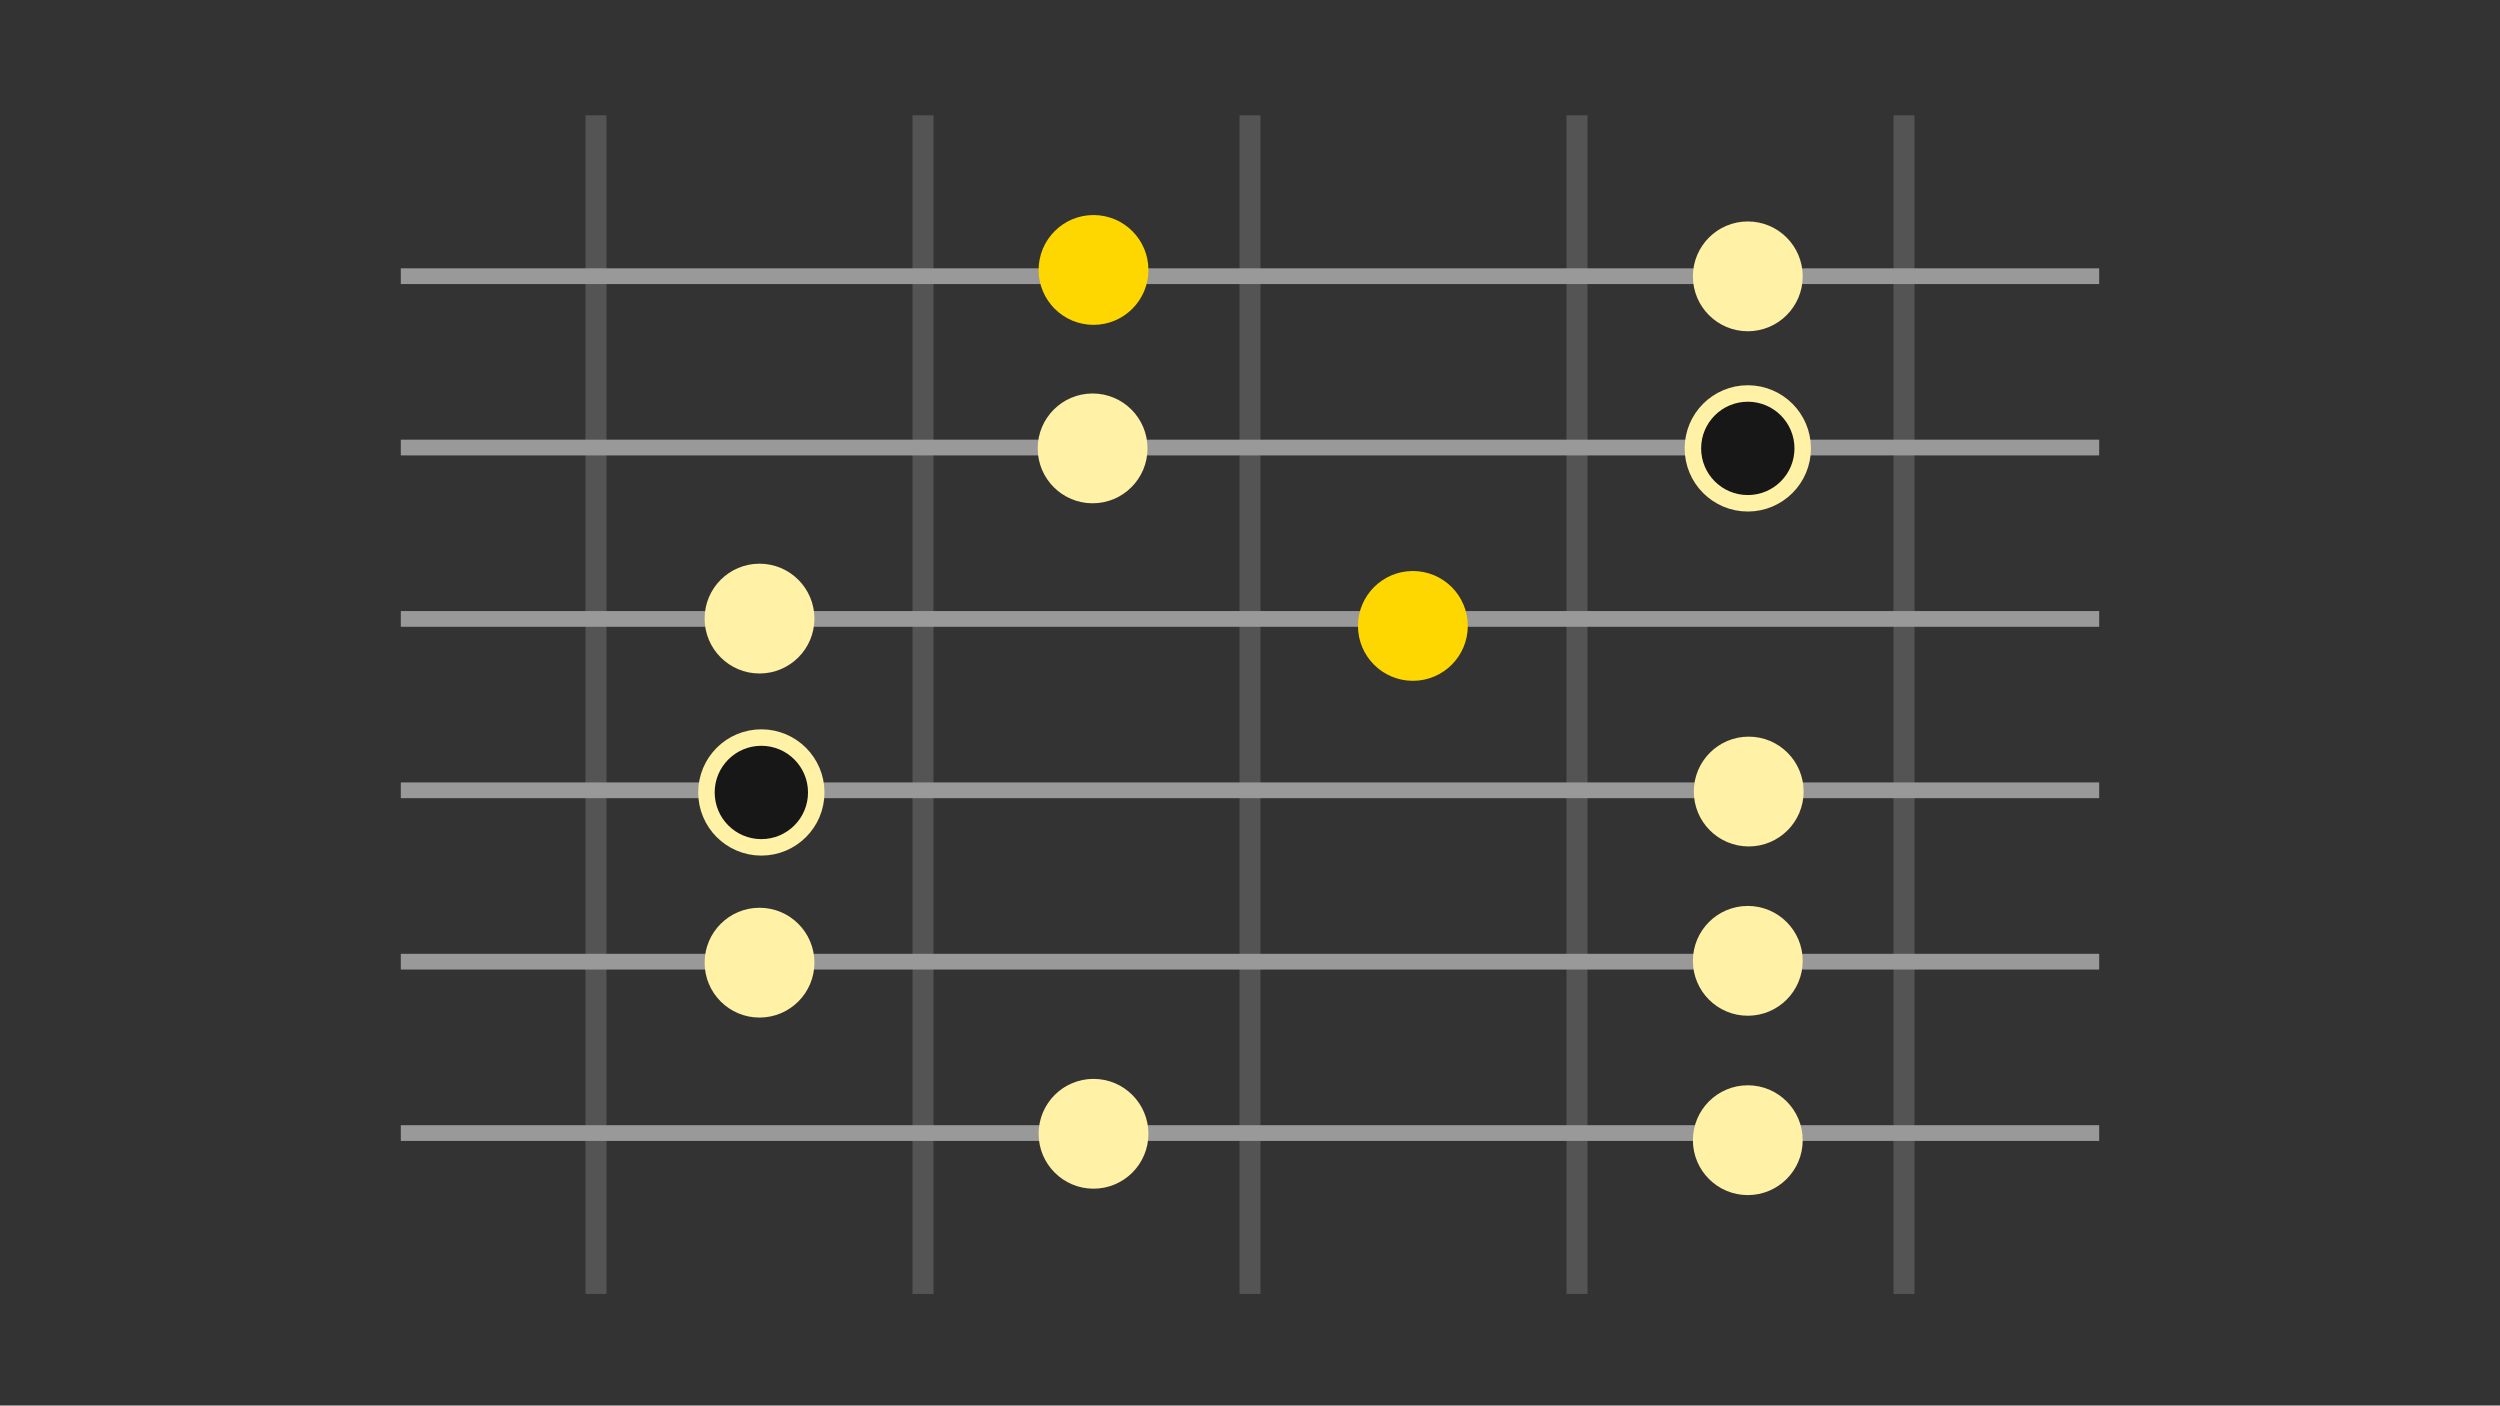 <?xml version="1.0" encoding="UTF-8"?>
<svg id="Calque_1" data-name="Calque 1" xmlns="http://www.w3.org/2000/svg" viewBox="0 0 1366 768">
  <rect x="0" y="0" width="1366" height="768" fill="#333333" stroke="none"/>
  <defs>
    <style>
      .cls-1 {
        fill: #999;
      }

      .cls-1, .cls-2, .cls-3, .cls-4 {
        stroke-width: 0px;
      }

      .cls-2 {
        fill: gold;
      }

      .cls-3 {
        fill: #fff1a6;
      }

      .cls-4 {
        fill: #545454;
      }

      .cls-5 {
        fill: #171717;
        stroke: #fff1a6;
        stroke-miterlimit: 10;
        stroke-width: 9px;
      }
    </style>
  </defs>
  <g>
    <rect class="cls-4" x="319.91" y="63" width="11.47" height="644"/>
    <rect class="cls-4" x="498.59" y="63" width="11.47" height="644"/>
    <rect class="cls-4" x="677.27" y="63" width="11.47" height="644"/>
    <rect class="cls-4" x="855.94" y="63" width="11.47" height="644"/>
    <rect class="cls-4" x="1034.62" y="63" width="11.47" height="644"/>
  </g>
  <g>
    <rect class="cls-1" x="219" y="146.61" width="927.99" height="8.6"/>
    <rect class="cls-1" x="219" y="240.24" width="927.99" height="8.6"/>
    <rect class="cls-1" x="219" y="333.88" width="927.99" height="8.6"/>
    <rect class="cls-1" x="219" y="427.52" width="927.99" height="8.6"/>
    <rect class="cls-1" x="219" y="521.16" width="927.99" height="8.6"/>
    <rect class="cls-1" x="219" y="614.8" width="927.99" height="8.6"/>
  </g>
  <circle class="cls-3" cx="597" cy="245" r="30"/>
  <circle class="cls-3" cx="415" cy="338" r="30"/>
  <circle class="cls-5" cx="416" cy="433" r="30"/>
  <circle class="cls-3" cx="415" cy="526" r="30"/>
  <circle class="cls-3" cx="597.5" cy="619.5" r="30"/>
  <circle class="cls-2" cx="772" cy="342" r="30"/>
  <circle class="cls-2" cx="597.5" cy="147.5" r="30"/>
  <circle class="cls-5" cx="955" cy="245" r="30"/>
  <circle class="cls-3" cx="955" cy="151" r="30"/>
  <circle class="cls-3" cx="955" cy="525" r="30"/>
  <circle class="cls-3" cx="955.5" cy="432.5" r="30"/>
  <circle class="cls-3" cx="955" cy="623" r="30"/>
</svg>